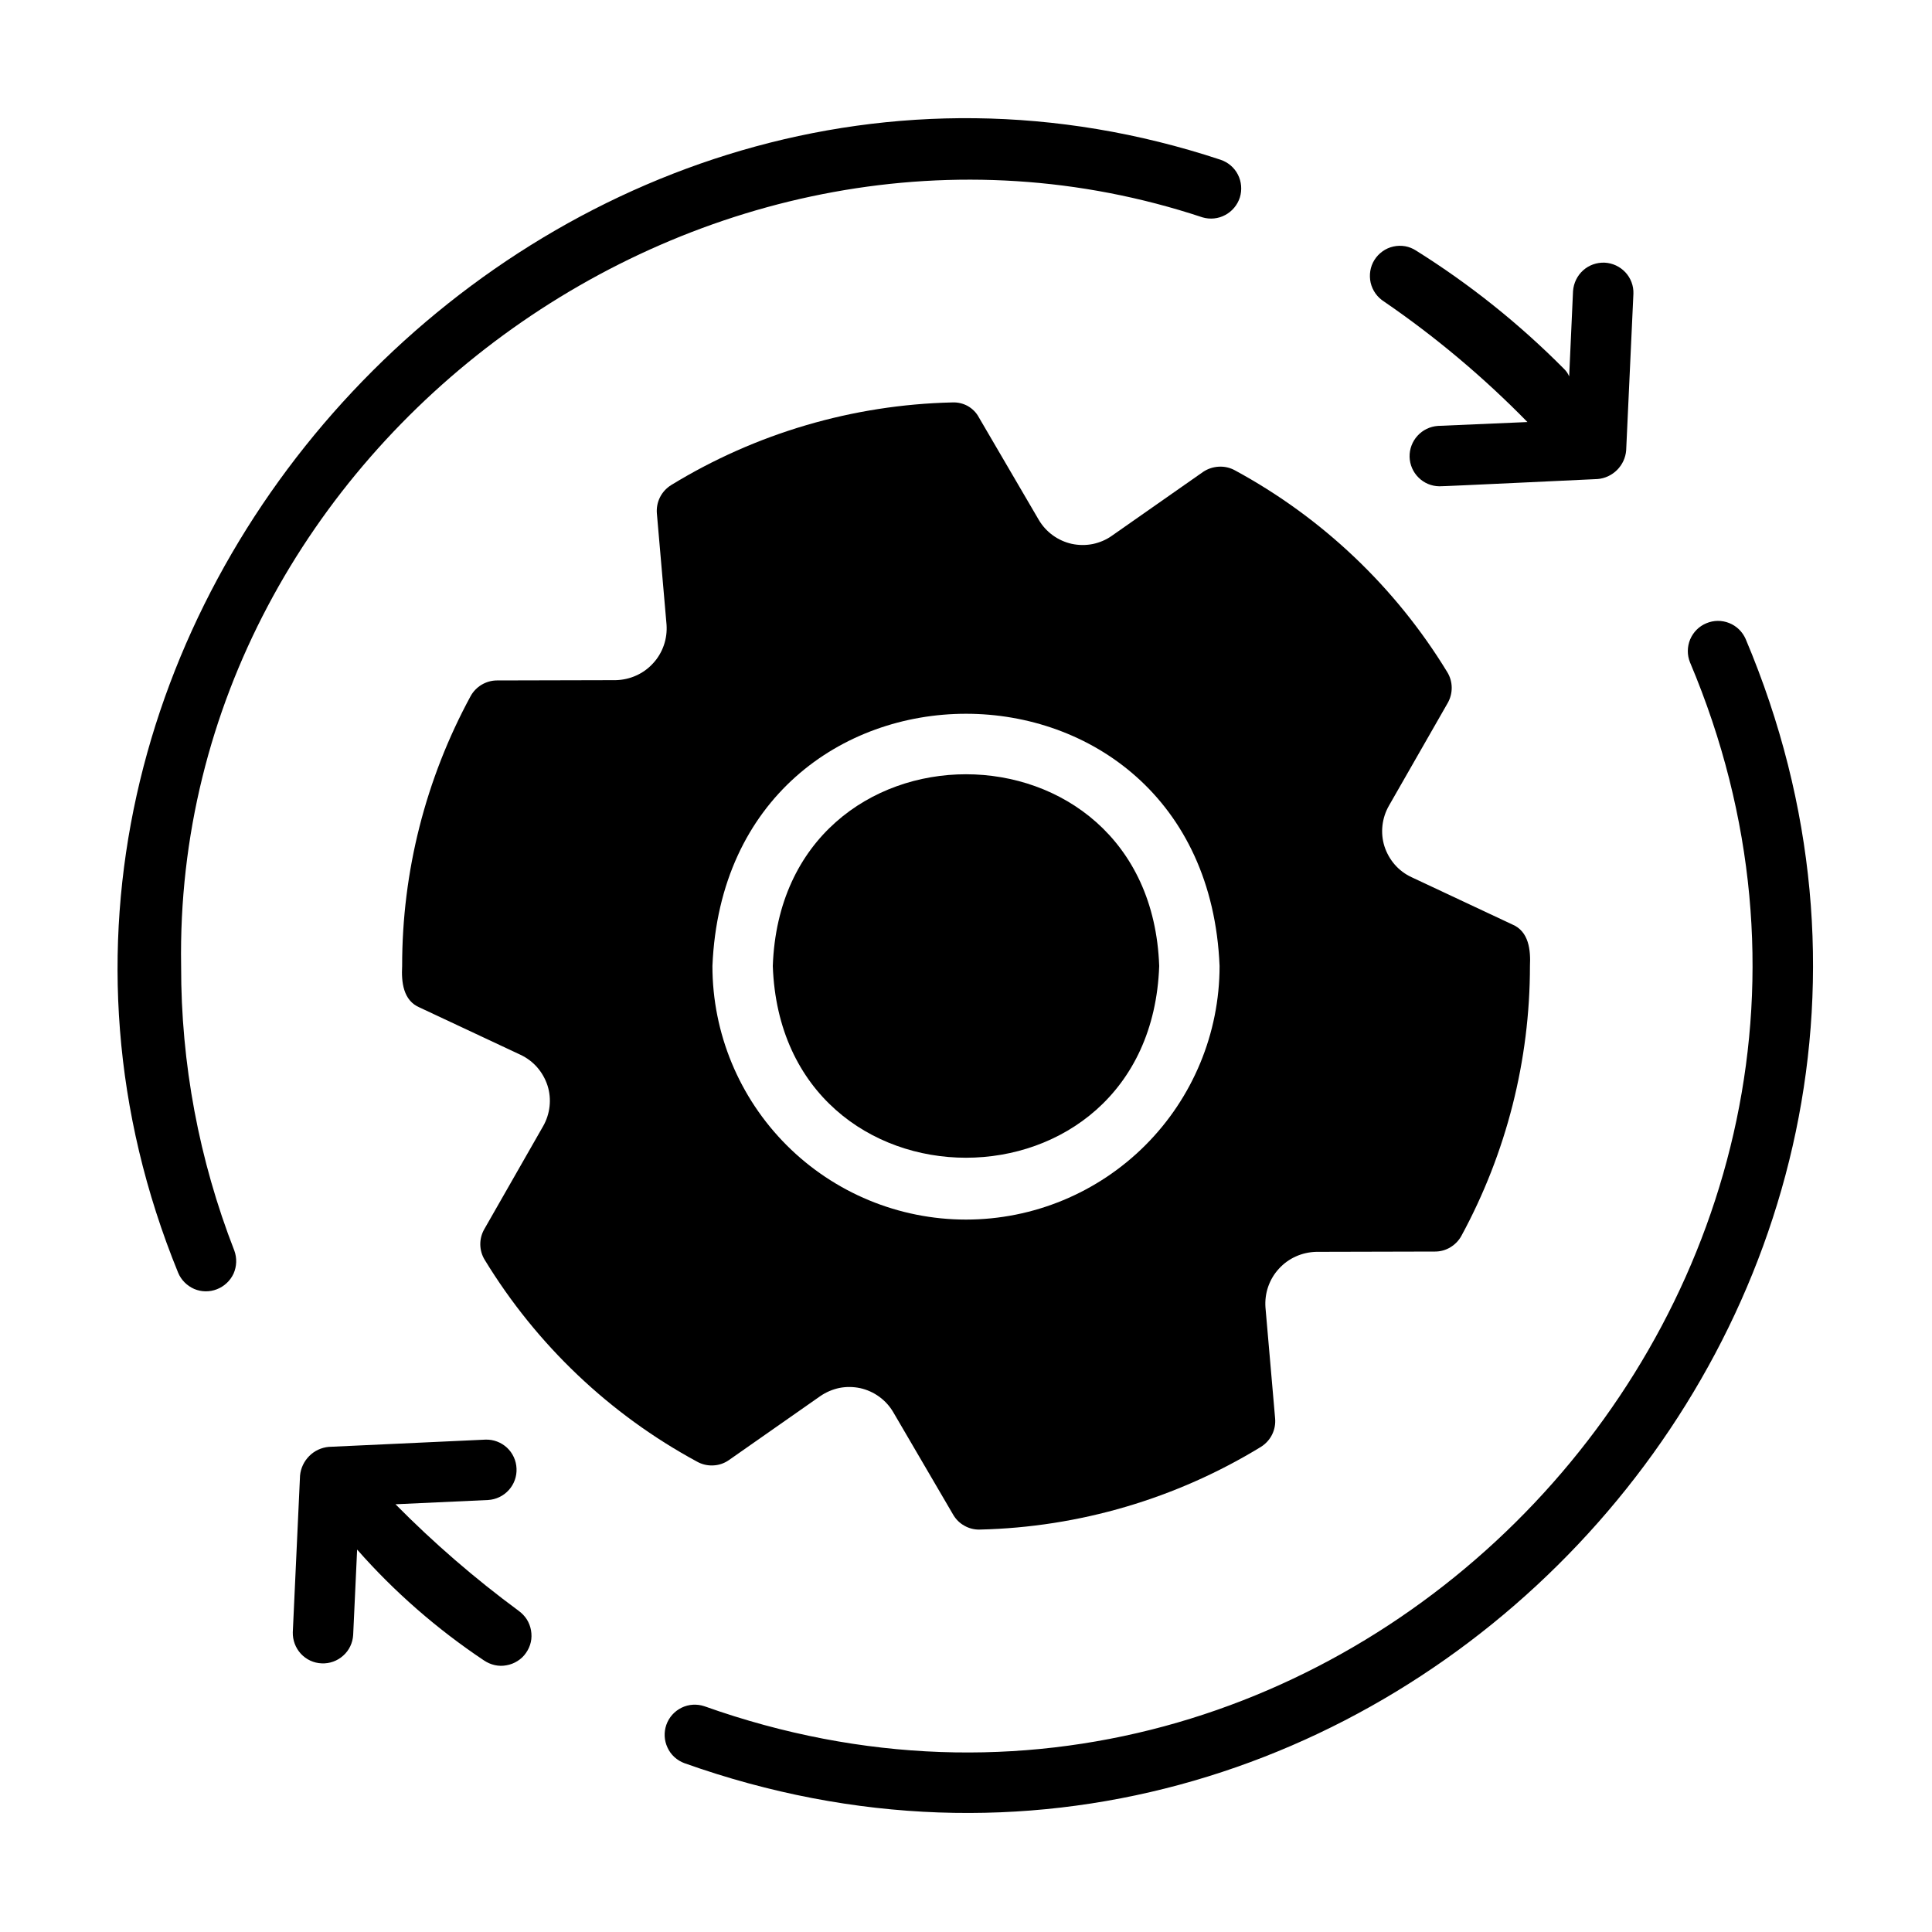 <svg width="20" height="20" viewBox="0 0 20 20" fill="none" xmlns="http://www.w3.org/2000/svg">
<path d="M1.875 10C1.786 4.606 7.341 0.556 12.448 2.25C12.526 2.273 12.611 2.265 12.683 2.226C12.755 2.188 12.81 2.122 12.835 2.044C12.859 1.966 12.852 1.881 12.815 1.808C12.778 1.735 12.713 1.68 12.636 1.654C5.793 -0.612 -0.89 6.48 1.844 13.175C1.875 13.25 1.935 13.31 2.01 13.343C2.085 13.375 2.17 13.376 2.246 13.346C2.322 13.316 2.384 13.258 2.418 13.184C2.451 13.109 2.454 13.024 2.426 12.947C2.06 12.008 1.873 11.008 1.875 10Z" fill="black"/>
<path d="M4.094 15.572L5.053 15.528C5.135 15.523 5.212 15.486 5.267 15.425C5.322 15.364 5.351 15.284 5.347 15.202C5.344 15.12 5.308 15.042 5.248 14.986C5.187 14.93 5.107 14.9 5.025 14.903L3.403 14.978C3.327 14.985 3.255 15.018 3.201 15.073C3.147 15.127 3.113 15.199 3.106 15.275L3.031 16.897C3.029 16.979 3.059 17.059 3.114 17.119C3.17 17.18 3.248 17.216 3.33 17.219C3.412 17.223 3.492 17.194 3.553 17.139C3.615 17.084 3.651 17.007 3.656 16.925L3.697 16.041C4.082 16.479 4.524 16.864 5.009 17.188C5.043 17.211 5.081 17.228 5.121 17.237C5.161 17.246 5.203 17.247 5.243 17.239C5.284 17.232 5.322 17.217 5.357 17.195C5.392 17.173 5.422 17.145 5.445 17.111C5.469 17.077 5.486 17.039 5.495 16.999C5.504 16.959 5.504 16.918 5.497 16.877C5.49 16.837 5.475 16.798 5.453 16.763C5.431 16.729 5.402 16.699 5.369 16.675C4.916 16.341 4.489 15.972 4.094 15.572Z" fill="black"/>
<path d="M18.071 6.615C18.038 6.54 17.977 6.48 17.901 6.45C17.825 6.419 17.739 6.42 17.664 6.452C17.588 6.483 17.528 6.544 17.496 6.62C17.465 6.696 17.464 6.781 17.495 6.857C20.217 13.304 13.884 20.009 7.292 17.663C7.214 17.637 7.129 17.642 7.056 17.678C6.982 17.714 6.925 17.778 6.898 17.855C6.871 17.932 6.875 18.017 6.91 18.091C6.944 18.166 7.007 18.223 7.084 18.252C14.184 20.78 21.003 13.555 18.071 6.615Z" fill="black"/>
<path d="M14.328 3.122C14.862 3.488 15.359 3.906 15.812 4.369L14.884 4.409C14.804 4.415 14.728 4.451 14.674 4.511C14.62 4.57 14.59 4.649 14.592 4.729C14.594 4.81 14.627 4.887 14.685 4.944C14.742 5.001 14.819 5.033 14.9 5.034C14.909 5.037 16.525 4.959 16.538 4.959C16.614 4.953 16.686 4.919 16.74 4.865C16.794 4.811 16.828 4.739 16.834 4.662L16.909 3.041C16.912 2.959 16.882 2.879 16.826 2.819C16.77 2.759 16.693 2.723 16.611 2.719C16.529 2.716 16.449 2.744 16.388 2.799C16.327 2.854 16.29 2.931 16.284 3.013L16.244 3.897C16.232 3.867 16.214 3.841 16.191 3.819C15.729 3.353 15.215 2.942 14.659 2.594C14.625 2.572 14.586 2.556 14.546 2.549C14.505 2.542 14.464 2.543 14.424 2.552C14.383 2.561 14.345 2.578 14.312 2.602C14.278 2.626 14.25 2.656 14.228 2.691C14.184 2.761 14.171 2.846 14.189 2.927C14.208 3.008 14.258 3.078 14.328 3.122Z" fill="black"/>
<path d="M7.544 15.116L8.491 14.453C8.55 14.412 8.618 14.383 8.689 14.368C8.76 14.354 8.834 14.355 8.905 14.37C8.976 14.386 9.043 14.416 9.102 14.459C9.161 14.502 9.21 14.556 9.247 14.619L9.866 15.678C9.894 15.727 9.934 15.767 9.983 15.794C10.032 15.822 10.088 15.836 10.144 15.834C11.172 15.81 12.176 15.514 13.053 14.978C13.102 14.947 13.142 14.904 13.168 14.852C13.194 14.8 13.205 14.742 13.2 14.684L13.1 13.534C13.095 13.462 13.104 13.389 13.128 13.32C13.152 13.251 13.189 13.188 13.239 13.134C13.288 13.08 13.347 13.037 13.414 13.007C13.48 12.977 13.552 12.961 13.625 12.959L14.856 12.956C14.912 12.956 14.966 12.941 15.014 12.912C15.062 12.883 15.101 12.843 15.128 12.794C15.594 11.936 15.838 10.976 15.838 10C15.846 9.836 15.828 9.641 15.653 9.569L14.613 9.081C14.546 9.05 14.487 9.006 14.439 8.951C14.391 8.896 14.355 8.832 14.332 8.762C14.31 8.693 14.303 8.619 14.311 8.547C14.319 8.474 14.342 8.404 14.378 8.341L14.988 7.275C15.015 7.226 15.029 7.171 15.028 7.115C15.027 7.059 15.011 7.004 14.981 6.956C14.446 6.079 13.688 5.359 12.784 4.869C12.733 4.841 12.676 4.828 12.618 4.831C12.56 4.834 12.504 4.852 12.456 4.884L11.509 5.547C11.45 5.589 11.382 5.617 11.311 5.632C11.239 5.646 11.166 5.645 11.095 5.63C11.024 5.614 10.957 5.584 10.898 5.541C10.839 5.498 10.79 5.444 10.753 5.381L10.134 4.322C10.108 4.272 10.067 4.231 10.018 4.203C9.969 4.176 9.913 4.163 9.856 4.166C8.828 4.19 7.824 4.485 6.947 5.022C6.898 5.053 6.858 5.096 6.832 5.148C6.806 5.2 6.795 5.258 6.8 5.316L6.9 6.466C6.905 6.538 6.896 6.611 6.872 6.68C6.848 6.749 6.811 6.812 6.761 6.866C6.712 6.92 6.653 6.963 6.586 6.993C6.52 7.023 6.448 7.039 6.375 7.041L5.144 7.044C5.088 7.044 5.034 7.06 4.986 7.088C4.938 7.117 4.899 7.157 4.872 7.206C4.406 8.064 4.162 9.024 4.163 10C4.154 10.164 4.172 10.359 4.347 10.431L5.388 10.919C5.454 10.95 5.513 10.994 5.561 11.049C5.609 11.104 5.645 11.168 5.668 11.238C5.69 11.307 5.697 11.381 5.689 11.453C5.681 11.526 5.658 11.596 5.622 11.659L5.013 12.725C4.985 12.774 4.971 12.829 4.972 12.885C4.973 12.941 4.989 12.996 5.019 13.044C5.554 13.921 6.312 14.642 7.216 15.131C7.266 15.159 7.324 15.173 7.382 15.17C7.44 15.168 7.496 15.149 7.544 15.116ZM12.625 10C12.625 10.696 12.348 11.364 11.856 11.856C11.364 12.348 10.696 12.625 10 12.625C9.304 12.625 8.636 12.348 8.144 11.856C7.652 11.364 7.375 10.696 7.375 10C7.52 6.518 12.481 6.519 12.625 10Z" fill="black"/>
<path d="M12 10C11.906 7.353 8.093 7.354 8 10C8.093 12.647 11.907 12.646 12 10Z" fill="black"/>
</svg>
